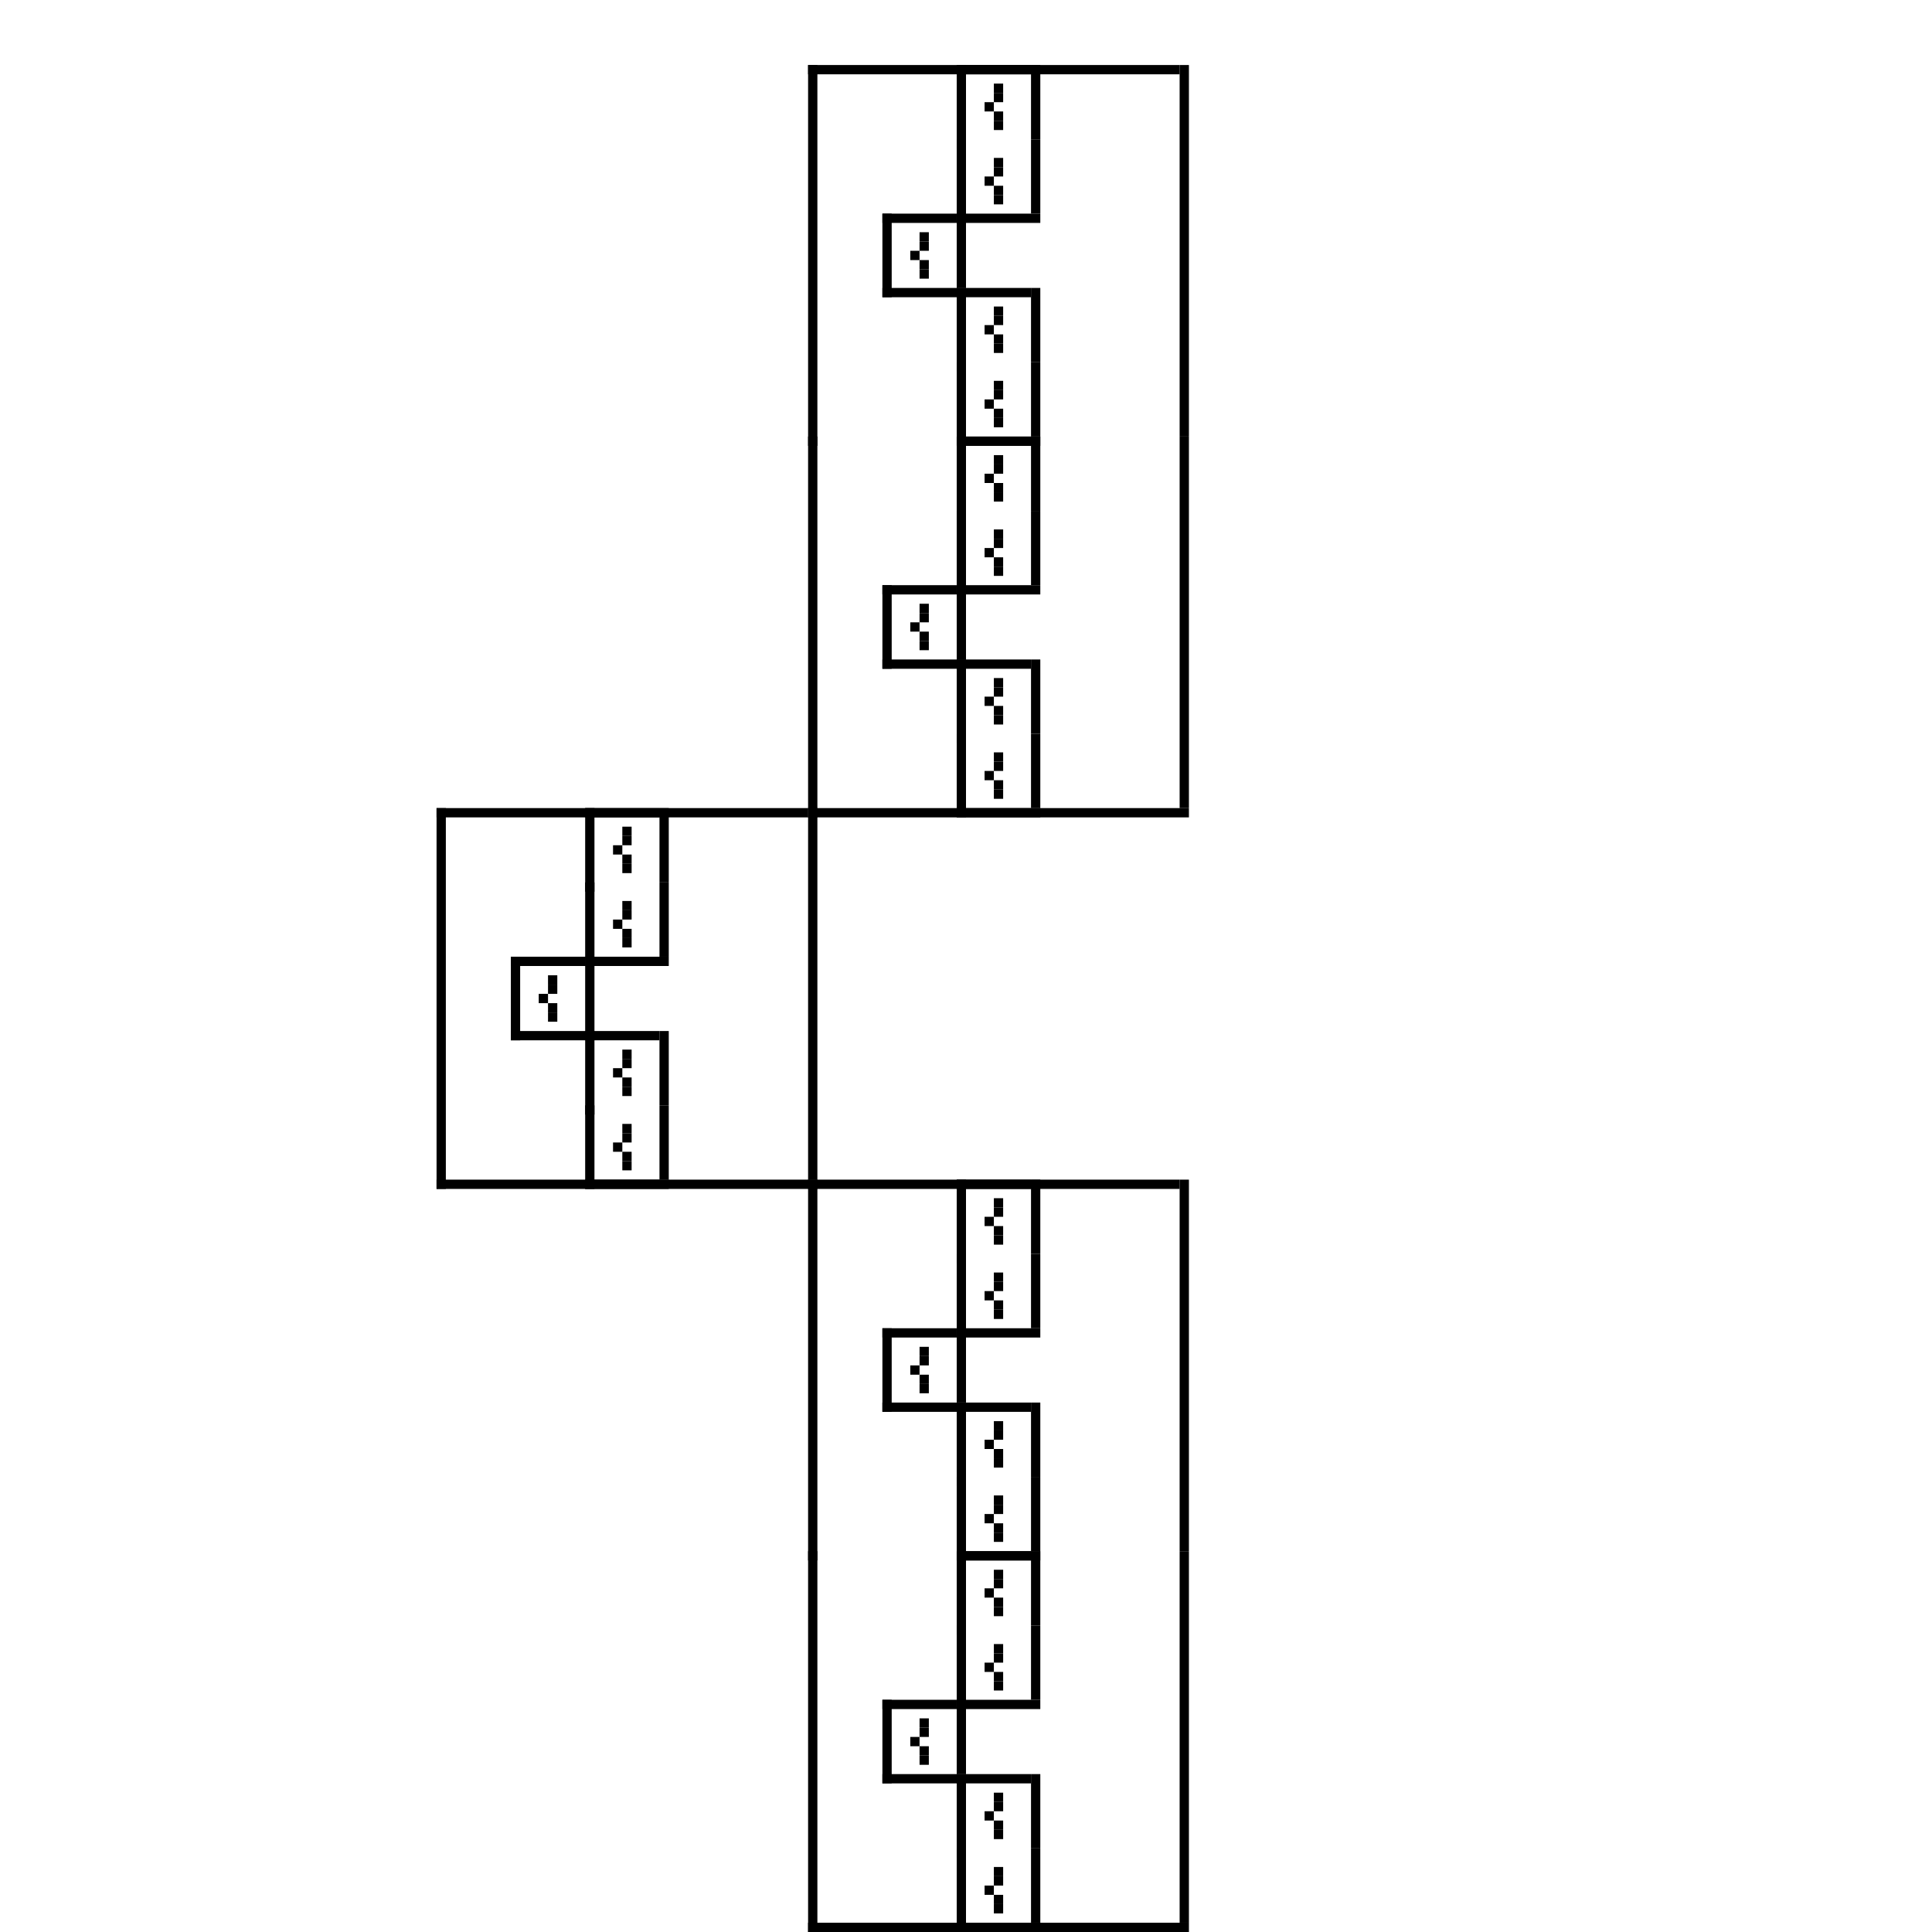 <?xml version="1.0" encoding="utf-8"?><svg xmlns="http://www.w3.org/2000/svg" xmlns:xlink="http://www.w3.org/1999/xlink" width="208" height="208"><rect x="0" y="0" width="100%" height="100%" fill="#ffffff" /><rect x="87" y="7" width="1" height="41" /><rect x="127" y="7" width="1" height="40" /><rect x="87" y="7" width="40" height="1" /><rect x="103" y="7" width="1" height="9" /><rect x="111" y="7" width="1" height="8" /><rect x="103" y="7" width="8" height="1" /><rect x="107" y="9" width="1" height="1" /><rect x="107" y="10" width="1" height="1" /><rect x="106" y="11" width="1" height="1" /><rect x="107" y="12" width="1" height="1" /><rect x="107" y="13" width="1" height="1" /><rect x="103" y="15" width="1" height="9" /><rect x="111" y="15" width="1" height="8" /><rect x="103" y="23" width="9" height="1" /><rect x="107" y="17" width="1" height="1" /><rect x="107" y="18" width="1" height="1" /><rect x="106" y="19" width="1" height="1" /><rect x="107" y="20" width="1" height="1" /><rect x="107" y="21" width="1" height="1" /><rect x="95" y="23" width="1" height="9" /><rect x="103" y="23" width="1" height="8" /><rect x="95" y="23" width="8" height="1" /><rect x="95" y="31" width="9" height="1" /><rect x="99" y="25" width="1" height="1" /><rect x="99" y="26" width="1" height="1" /><rect x="98" y="27" width="1" height="1" /><rect x="99" y="28" width="1" height="1" /><rect x="99" y="29" width="1" height="1" /><rect x="103" y="31" width="1" height="9" /><rect x="111" y="31" width="1" height="8" /><rect x="103" y="31" width="8" height="1" /><rect x="107" y="33" width="1" height="1" /><rect x="107" y="34" width="1" height="1" /><rect x="106" y="35" width="1" height="1" /><rect x="107" y="36" width="1" height="1" /><rect x="107" y="37" width="1" height="1" /><rect x="103" y="39" width="1" height="9" /><rect x="111" y="39" width="1" height="8" /><rect x="103" y="47" width="9" height="1" /><rect x="107" y="41" width="1" height="1" /><rect x="107" y="42" width="1" height="1" /><rect x="106" y="43" width="1" height="1" /><rect x="107" y="44" width="1" height="1" /><rect x="107" y="45" width="1" height="1" /><rect x="87" y="47" width="1" height="41" /><rect x="127" y="47" width="1" height="40" /><rect x="87" y="87" width="41" height="1" /><rect x="103" y="47" width="1" height="9" /><rect x="111" y="47" width="1" height="8" /><rect x="103" y="47" width="8" height="1" /><rect x="107" y="49" width="1" height="1" /><rect x="107" y="50" width="1" height="1" /><rect x="106" y="51" width="1" height="1" /><rect x="107" y="52" width="1" height="1" /><rect x="107" y="53" width="1" height="1" /><rect x="103" y="55" width="1" height="9" /><rect x="111" y="55" width="1" height="8" /><rect x="103" y="63" width="9" height="1" /><rect x="107" y="57" width="1" height="1" /><rect x="107" y="58" width="1" height="1" /><rect x="106" y="59" width="1" height="1" /><rect x="107" y="60" width="1" height="1" /><rect x="107" y="61" width="1" height="1" /><rect x="95" y="63" width="1" height="9" /><rect x="103" y="63" width="1" height="8" /><rect x="95" y="63" width="8" height="1" /><rect x="95" y="71" width="9" height="1" /><rect x="99" y="65" width="1" height="1" /><rect x="99" y="66" width="1" height="1" /><rect x="98" y="67" width="1" height="1" /><rect x="99" y="68" width="1" height="1" /><rect x="99" y="69" width="1" height="1" /><rect x="103" y="71" width="1" height="9" /><rect x="111" y="71" width="1" height="8" /><rect x="103" y="71" width="8" height="1" /><rect x="107" y="73" width="1" height="1" /><rect x="107" y="74" width="1" height="1" /><rect x="106" y="75" width="1" height="1" /><rect x="107" y="76" width="1" height="1" /><rect x="107" y="77" width="1" height="1" /><rect x="103" y="79" width="1" height="9" /><rect x="111" y="79" width="1" height="8" /><rect x="103" y="87" width="9" height="1" /><rect x="107" y="81" width="1" height="1" /><rect x="107" y="82" width="1" height="1" /><rect x="106" y="83" width="1" height="1" /><rect x="107" y="84" width="1" height="1" /><rect x="107" y="85" width="1" height="1" /><rect x="47" y="87" width="1" height="41" /><rect x="87" y="87" width="1" height="40" /><rect x="47" y="87" width="40" height="1" /><rect x="47" y="127" width="41" height="1" /><rect x="63" y="87" width="1" height="9" /><rect x="71" y="87" width="1" height="8" /><rect x="63" y="87" width="8" height="1" /><rect x="67" y="89" width="1" height="1" /><rect x="67" y="90" width="1" height="1" /><rect x="66" y="91" width="1" height="1" /><rect x="67" y="92" width="1" height="1" /><rect x="67" y="93" width="1" height="1" /><rect x="63" y="95" width="1" height="9" /><rect x="71" y="95" width="1" height="8" /><rect x="63" y="103" width="9" height="1" /><rect x="67" y="97" width="1" height="1" /><rect x="67" y="98" width="1" height="1" /><rect x="66" y="99" width="1" height="1" /><rect x="67" y="100" width="1" height="1" /><rect x="67" y="101" width="1" height="1" /><rect x="55" y="103" width="1" height="9" /><rect x="63" y="103" width="1" height="8" /><rect x="55" y="103" width="8" height="1" /><rect x="55" y="111" width="9" height="1" /><rect x="59" y="105" width="1" height="1" /><rect x="59" y="106" width="1" height="1" /><rect x="58" y="107" width="1" height="1" /><rect x="59" y="108" width="1" height="1" /><rect x="59" y="109" width="1" height="1" /><rect x="63" y="111" width="1" height="9" /><rect x="71" y="111" width="1" height="8" /><rect x="63" y="111" width="8" height="1" /><rect x="67" y="113" width="1" height="1" /><rect x="67" y="114" width="1" height="1" /><rect x="66" y="115" width="1" height="1" /><rect x="67" y="116" width="1" height="1" /><rect x="67" y="117" width="1" height="1" /><rect x="63" y="119" width="1" height="9" /><rect x="71" y="119" width="1" height="8" /><rect x="63" y="127" width="9" height="1" /><rect x="67" y="121" width="1" height="1" /><rect x="67" y="122" width="1" height="1" /><rect x="66" y="123" width="1" height="1" /><rect x="67" y="124" width="1" height="1" /><rect x="67" y="125" width="1" height="1" /><rect x="87" y="127" width="1" height="41" /><rect x="127" y="127" width="1" height="40" /><rect x="87" y="127" width="40" height="1" /><rect x="103" y="127" width="1" height="9" /><rect x="111" y="127" width="1" height="8" /><rect x="103" y="127" width="8" height="1" /><rect x="107" y="129" width="1" height="1" /><rect x="107" y="130" width="1" height="1" /><rect x="106" y="131" width="1" height="1" /><rect x="107" y="132" width="1" height="1" /><rect x="107" y="133" width="1" height="1" /><rect x="103" y="135" width="1" height="9" /><rect x="111" y="135" width="1" height="8" /><rect x="103" y="143" width="9" height="1" /><rect x="107" y="137" width="1" height="1" /><rect x="107" y="138" width="1" height="1" /><rect x="106" y="139" width="1" height="1" /><rect x="107" y="140" width="1" height="1" /><rect x="107" y="141" width="1" height="1" /><rect x="95" y="143" width="1" height="9" /><rect x="103" y="143" width="1" height="8" /><rect x="95" y="143" width="8" height="1" /><rect x="95" y="151" width="9" height="1" /><rect x="99" y="145" width="1" height="1" /><rect x="99" y="146" width="1" height="1" /><rect x="98" y="147" width="1" height="1" /><rect x="99" y="148" width="1" height="1" /><rect x="99" y="149" width="1" height="1" /><rect x="103" y="151" width="1" height="9" /><rect x="111" y="151" width="1" height="8" /><rect x="103" y="151" width="8" height="1" /><rect x="107" y="153" width="1" height="1" /><rect x="107" y="154" width="1" height="1" /><rect x="106" y="155" width="1" height="1" /><rect x="107" y="156" width="1" height="1" /><rect x="107" y="157" width="1" height="1" /><rect x="103" y="159" width="1" height="9" /><rect x="111" y="159" width="1" height="8" /><rect x="103" y="167" width="9" height="1" /><rect x="107" y="161" width="1" height="1" /><rect x="107" y="162" width="1" height="1" /><rect x="106" y="163" width="1" height="1" /><rect x="107" y="164" width="1" height="1" /><rect x="107" y="165" width="1" height="1" /><rect x="87" y="167" width="1" height="41" /><rect x="127" y="167" width="1" height="40" /><rect x="87" y="207" width="41" height="1" /><rect x="103" y="167" width="1" height="9" /><rect x="111" y="167" width="1" height="8" /><rect x="103" y="167" width="8" height="1" /><rect x="107" y="169" width="1" height="1" /><rect x="107" y="170" width="1" height="1" /><rect x="106" y="171" width="1" height="1" /><rect x="107" y="172" width="1" height="1" /><rect x="107" y="173" width="1" height="1" /><rect x="103" y="175" width="1" height="9" /><rect x="111" y="175" width="1" height="8" /><rect x="103" y="183" width="9" height="1" /><rect x="107" y="177" width="1" height="1" /><rect x="107" y="178" width="1" height="1" /><rect x="106" y="179" width="1" height="1" /><rect x="107" y="180" width="1" height="1" /><rect x="107" y="181" width="1" height="1" /><rect x="95" y="183" width="1" height="9" /><rect x="103" y="183" width="1" height="8" /><rect x="95" y="183" width="8" height="1" /><rect x="95" y="191" width="9" height="1" /><rect x="99" y="185" width="1" height="1" /><rect x="99" y="186" width="1" height="1" /><rect x="98" y="187" width="1" height="1" /><rect x="99" y="188" width="1" height="1" /><rect x="99" y="189" width="1" height="1" /><rect x="103" y="191" width="1" height="9" /><rect x="111" y="191" width="1" height="8" /><rect x="103" y="191" width="8" height="1" /><rect x="107" y="193" width="1" height="1" /><rect x="107" y="194" width="1" height="1" /><rect x="106" y="195" width="1" height="1" /><rect x="107" y="196" width="1" height="1" /><rect x="107" y="197" width="1" height="1" /><rect x="103" y="199" width="1" height="9" /><rect x="111" y="199" width="1" height="8" /><rect x="103" y="207" width="9" height="1" /><rect x="107" y="201" width="1" height="1" /><rect x="107" y="202" width="1" height="1" /><rect x="106" y="203" width="1" height="1" /><rect x="107" y="204" width="1" height="1" /><rect x="107" y="205" width="1" height="1" /></svg>